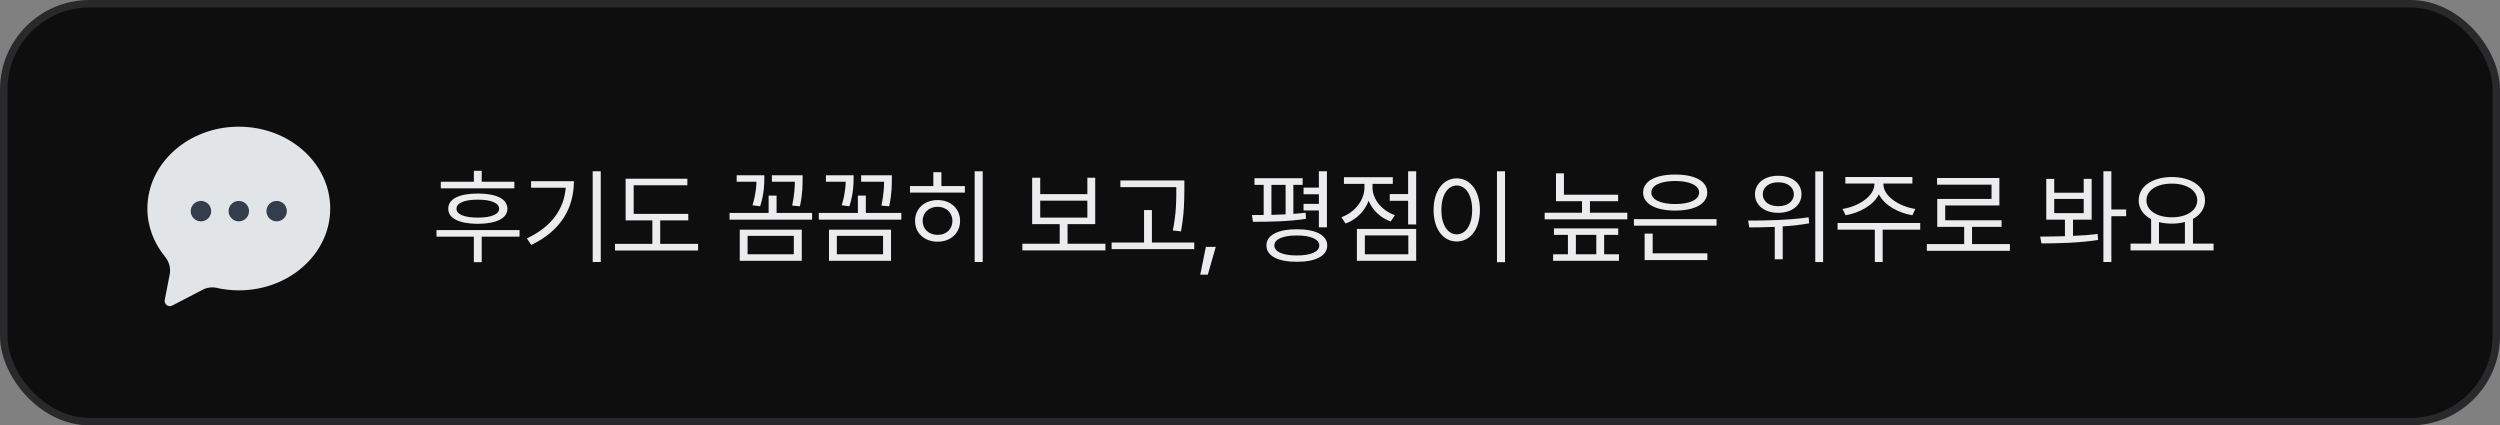<svg width="335" height="57" viewBox="0 0 335 57" fill="none" xmlns="http://www.w3.org/2000/svg">
<rect x="0" y="0" width="335" height="57" fill="#808080" stroke="none"/>
<rect x="0.5" y="0.5" width="334" height="56" rx="11.5" fill="#0E0E0E"/>
<rect x="0.5" y="0.5" width="334" height="56" rx="11.5" stroke="#29292C"/>
<path d="M68.924 24.348V25.236H59.066V24.348H63.496V22.885H64.549V24.348H68.924ZM69.621 30.828V31.717H64.549V35.135H63.496V31.717H58.492V30.828H69.621ZM64.029 25.934C66.504 25.934 67.994 26.658 67.994 27.971C67.994 29.256 66.504 29.98 64.029 29.994C61.541 29.98 60.051 29.256 60.065 27.971C60.051 26.658 61.541 25.934 64.029 25.934ZM64.029 26.754C62.211 26.754 61.158 27.205 61.172 27.971C61.158 28.723 62.211 29.16 64.029 29.16C65.82 29.16 66.873 28.723 66.887 27.971C66.873 27.205 65.82 26.754 64.029 26.754ZM80.501 22.953V35.107H79.421V22.953H80.501ZM76.905 24.279C76.891 27.779 75.264 30.869 71.19 32.824L70.602 31.949C73.89 30.391 75.565 28.06 75.811 25.154H71.163V24.279H76.905ZM92.228 28.654V29.529H88.468V32.674H93.54V33.576H82.411V32.674H87.415V29.529H83.833V23.951H92.105V24.826H84.913V28.654H92.228ZM107.547 23.486V24.006C107.547 24.744 107.547 25.988 107.192 27.643L106.153 27.547C106.454 26.098 106.502 25.065 106.508 24.348H103.432V23.486H107.547ZM108.819 28.531V29.434H97.758V28.531H102.995V26.207H104.061V28.531H108.819ZM102.42 23.486V23.896C102.42 24.566 102.42 25.893 101.86 27.643L100.835 27.506C101.265 26.077 101.347 25.045 101.368 24.348H98.715V23.486H102.42ZM107.438 30.773V34.943H99.126V30.773H107.438ZM100.178 31.607V34.068H106.372V31.607H100.178ZM119.507 23.486V24.006C119.507 24.744 119.507 25.988 119.152 27.643L118.112 27.547C118.413 26.098 118.461 25.065 118.468 24.348H115.392V23.486H119.507ZM120.779 28.531V29.434H109.718V28.531H114.954V26.207H116.021V28.531H120.779ZM114.38 23.486V23.896C114.38 24.566 114.38 25.893 113.82 27.643L112.794 27.506C113.225 26.077 113.307 25.045 113.327 24.348H110.675V23.486H114.38ZM119.398 30.773V34.943H111.085V30.773H119.398ZM112.138 31.607V34.068H118.331V31.607H112.138ZM131.685 22.953V35.107H130.605V22.953H131.685ZM129.293 24.936V25.811H121.937V24.936H125.068V23.076H126.148V24.936H129.293ZM125.642 26.809C127.392 26.809 128.65 27.957 128.65 29.598C128.65 31.238 127.392 32.387 125.642 32.387C123.879 32.387 122.607 31.238 122.621 29.598C122.607 27.957 123.879 26.809 125.642 26.809ZM125.642 27.711C124.48 27.711 123.633 28.504 123.633 29.598C123.633 30.705 124.48 31.484 125.642 31.471C126.791 31.484 127.625 30.705 127.625 29.598C127.625 28.504 126.791 27.711 125.642 27.711ZM148.126 32.66V33.549H136.997V32.66H142.001V30.035H138.31V23.814H139.39V26.016H145.706V23.814H146.759V30.035H143.054V32.66H148.126ZM139.39 29.16H145.706V26.891H139.39V29.16ZM158.705 24.184V25.4C158.691 26.891 158.691 28.559 158.254 31.006L157.16 30.883C157.625 28.559 157.625 26.85 157.625 25.4V25.072H150.133V24.184H158.705ZM160.031 32.496V33.385H148.957V32.496H153.304V28.148H154.357V32.496H160.031ZM162.912 33.084L161.846 36.803H160.834L161.586 33.084H162.912ZM174.554 23.883V24.771H173.31V28.654C173.878 28.62 174.424 28.572 174.951 28.504L175.006 29.324C172.64 29.693 169.865 29.721 167.896 29.721L167.759 28.818C168.245 28.818 168.771 28.818 169.332 28.805V24.771H168.101V23.883H174.554ZM177.808 22.953V30.459H176.728V28.203H174.677V27.314H176.728V26.029H174.677V25.141H176.728V22.953H177.808ZM173.775 30.719C176.318 30.719 177.849 31.512 177.849 32.893C177.849 34.287 176.318 35.08 173.775 35.08C171.232 35.08 169.701 34.287 169.701 32.893C169.701 31.512 171.232 30.719 173.775 30.719ZM173.775 31.553C171.902 31.553 170.754 32.059 170.767 32.893C170.754 33.74 171.902 34.232 173.775 34.232C175.648 34.232 176.783 33.74 176.783 32.893C176.783 32.059 175.648 31.553 173.775 31.553ZM170.371 28.791C170.993 28.777 171.635 28.757 172.271 28.723V24.771H170.371V28.791ZM189.768 22.953V30.076H188.688V26.904H186.227V26.002H188.688V22.953H189.768ZM189.768 30.678V34.943H181.825V30.678H189.768ZM182.891 31.539V34.068H188.715V31.539H182.891ZM183.916 25.113C183.916 26.686 185.133 28.203 186.91 28.832L186.35 29.68C184.976 29.188 183.916 28.162 183.397 26.904C182.87 28.306 181.749 29.427 180.307 29.953L179.746 29.105C181.537 28.463 182.836 26.85 182.836 25.113V24.635H180.088V23.746H186.637V24.635H183.916V25.113ZM201.673 22.953V35.135H200.593V22.953H201.673ZM195.206 23.896C197.011 23.91 198.31 25.551 198.31 28.135C198.31 30.719 197.011 32.359 195.206 32.359C193.388 32.359 192.102 30.719 192.102 28.135C192.102 25.551 193.388 23.91 195.206 23.896ZM195.206 24.854C193.989 24.867 193.142 26.152 193.142 28.135C193.142 30.117 193.989 31.402 195.206 31.402C196.423 31.402 197.27 30.117 197.27 28.135C197.27 26.152 196.423 24.867 195.206 24.854ZM216.828 26.098V26.959H213.055V28.504H218.059V29.393H206.985V28.504H211.989V26.959H208.502V23.227H209.569V26.098H216.828ZM216.842 30.609V31.471H214.955V34.068H216.938V34.943H208.119V34.068H210.102V31.471H208.229V30.609H216.842ZM211.168 34.068H213.903V31.471H211.168V34.068ZM230.018 29.365V30.24H218.944V29.365H230.018ZM228.788 33.945V34.848H220.38V31.307H221.46V33.945H228.788ZM224.481 23.391C227.093 23.377 228.774 24.279 228.774 25.797C228.774 27.314 227.093 28.217 224.481 28.217C221.843 28.217 220.175 27.314 220.175 25.797C220.175 24.279 221.843 23.377 224.481 23.391ZM224.481 24.252C222.526 24.252 221.268 24.84 221.282 25.797C221.268 26.754 222.526 27.342 224.481 27.342C226.423 27.342 227.681 26.754 227.681 25.797C227.681 24.84 226.423 24.252 224.481 24.252ZM238.283 23.555C240.102 23.541 241.401 24.539 241.401 26.029C241.401 27.506 240.102 28.531 238.283 28.518C236.465 28.531 235.166 27.506 235.166 26.029C235.166 24.539 236.465 23.541 238.283 23.555ZM238.283 24.43C237.067 24.416 236.205 25.086 236.219 26.029C236.205 26.986 237.067 27.643 238.283 27.629C239.514 27.643 240.375 26.986 240.375 26.029C240.375 25.086 239.514 24.416 238.283 24.43ZM244.299 22.967V35.121H243.246V22.967H244.299ZM234.25 29.557C236.533 29.557 239.651 29.516 242.358 29.119L242.426 29.926C241.264 30.138 240.054 30.268 238.885 30.336V34.738H237.819V30.404C236.581 30.459 235.412 30.466 234.401 30.473L234.25 29.557ZM252.376 24.676C252.362 26.303 254.536 27.684 256.655 27.998L256.259 28.846C254.358 28.524 252.512 27.513 251.774 26.043C251.036 27.513 249.183 28.524 247.317 28.846L246.893 27.998C248.999 27.684 251.173 26.303 251.173 24.676V24.594H247.276V23.719H256.259V24.594H252.376V24.676ZM257.311 29.885V30.773H252.28V35.107H251.227V30.773H246.237V29.885H257.311ZM269.326 32.701V33.603H258.197V32.701H263.201V30.404H259.591V26.658H266.865V24.744H259.564V23.855H267.917V27.533H260.658V29.516H268.205V30.404H264.253V32.701H269.326ZM275.266 23.965V25.824H279.217V23.965H280.284V29.434H277.782V31.607C278.903 31.566 280.031 31.484 281.077 31.348L281.145 32.154C278.575 32.565 275.69 32.605 273.557 32.619L273.38 31.703C274.371 31.696 275.512 31.689 276.702 31.648V29.434H274.2V23.965H275.266ZM275.266 28.559H279.217V26.658H275.266V28.559ZM282.923 22.953V28.066H284.905V28.969H282.923V35.107H281.856V22.953H282.923ZM296.619 32.647V33.549H285.49V32.647H288.251V29.365C287.212 28.825 286.583 27.95 286.583 26.85C286.583 24.963 288.429 23.732 291.027 23.719C293.624 23.732 295.47 24.963 295.47 26.85C295.47 27.93 294.862 28.798 293.857 29.338V32.647H296.619ZM291.027 24.607C289.031 24.594 287.622 25.496 287.622 26.85C287.622 28.203 289.031 29.119 291.027 29.119C293.009 29.119 294.431 28.203 294.431 26.85C294.431 25.496 293.009 24.594 291.027 24.607ZM289.304 32.647H292.777V29.748C292.25 29.892 291.662 29.967 291.027 29.967C290.405 29.967 289.824 29.898 289.304 29.762V32.647Z" fill="#ECECEE"/>
<g clip-path="url(#clip0_1193_32473)">
<path d="M32 16.976C25.235 16.976 19.75 21.885 19.75 27.942C19.75 30.36 20.631 32.589 22.115 34.401C22.658 35.064 22.906 35.92 22.742 36.762L22.074 40.19C21.962 40.765 22.564 41.215 23.084 40.944L27.153 38.826C27.728 38.527 28.389 38.43 29.021 38.573C29.975 38.79 30.972 38.908 32 38.908C38.766 38.908 44.25 33.998 44.25 27.942C44.25 21.885 38.766 16.976 32 16.976Z" fill="#E2E5E8"/>
<path d="M26.928 26.922C27.685 26.922 28.299 27.536 28.299 28.293C28.299 28.656 28.154 29.004 27.897 29.262C27.64 29.519 27.291 29.664 26.927 29.664C26.17 29.664 25.557 29.05 25.557 28.293C25.557 27.537 26.171 26.923 26.927 26.923L26.928 26.922Z" fill="#333D4B"/>
<path d="M37.072 29.663C37.829 29.663 38.442 29.049 38.442 28.293C38.442 27.535 37.829 26.922 37.072 26.922C36.315 26.922 35.701 27.535 35.701 28.293C35.701 29.049 36.315 29.663 37.072 29.663Z" fill="#333D4B"/>
<path d="M32 29.663C32.757 29.663 33.37 29.049 33.37 28.293C33.37 27.535 32.757 26.922 32 26.922C31.242 26.922 30.629 27.535 30.629 28.293C30.629 29.049 31.242 29.663 32 29.663Z" fill="#333D4B"/>
</g>
<defs>
<clipPath id="clip0_1193_32473">
<rect width="28" height="28" fill="white" transform="translate(18 15)"/>
</clipPath>
</defs>
</svg>
